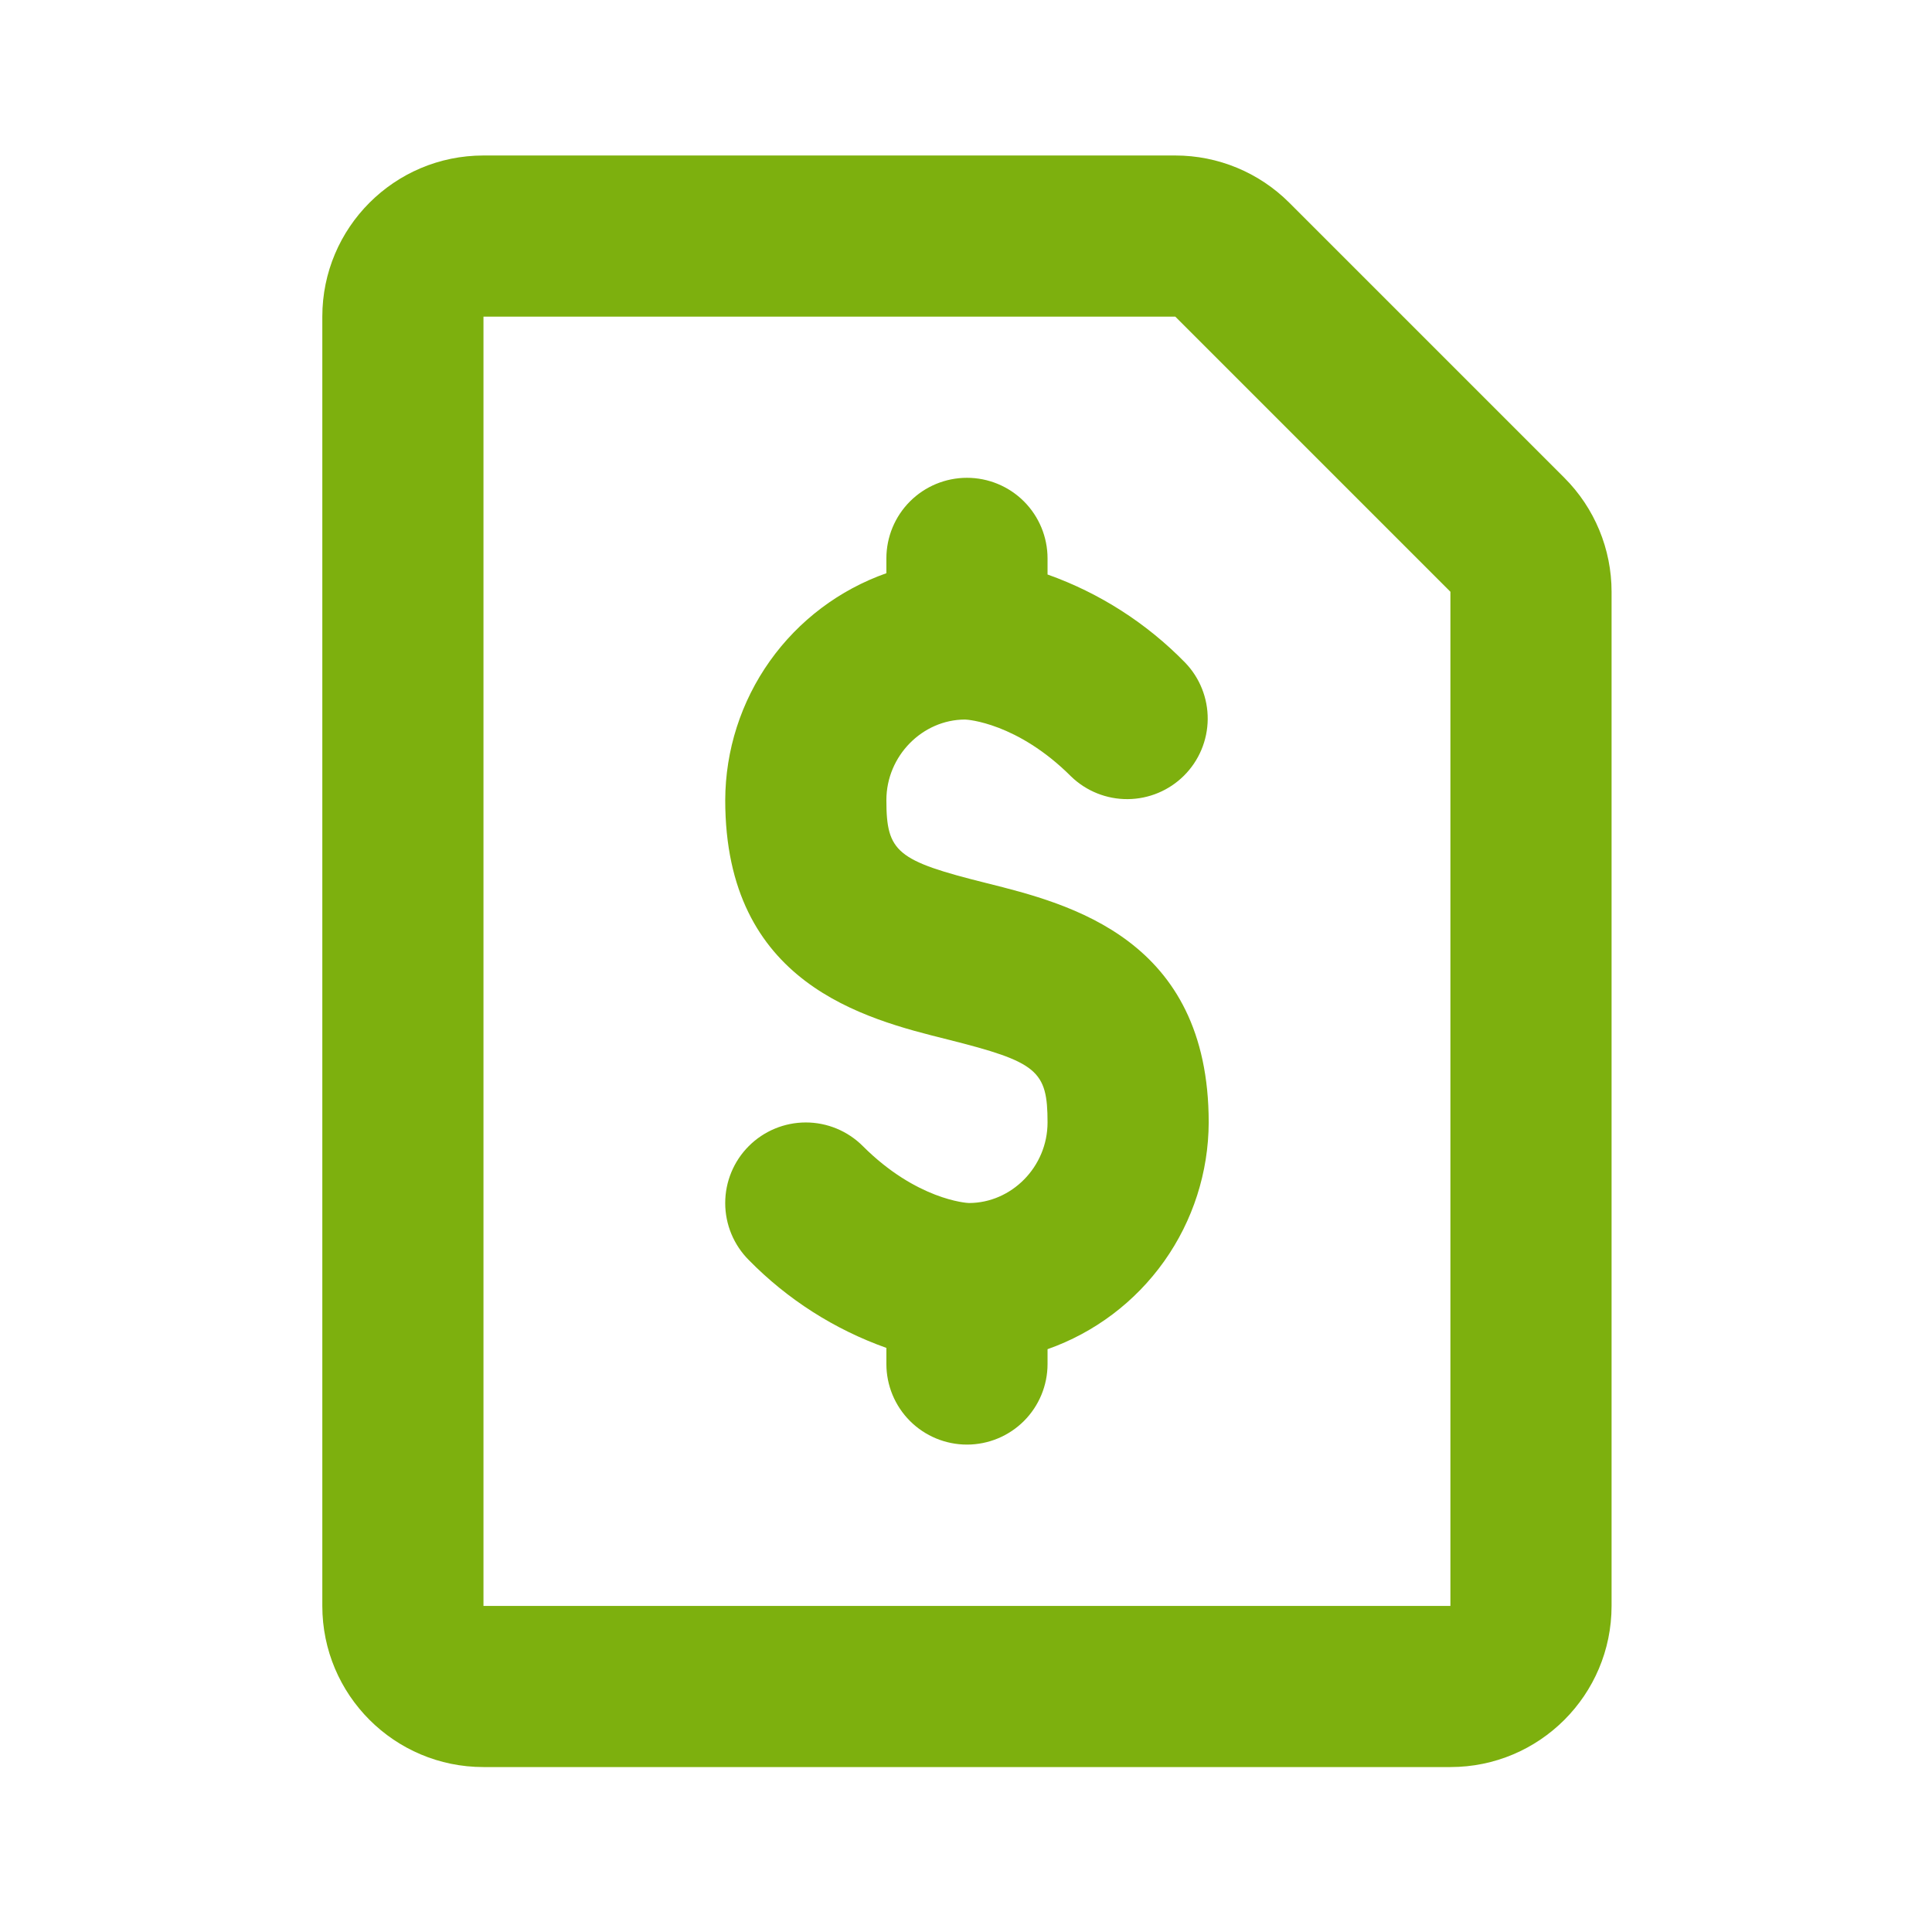 <!-- Generated by IcoMoon.io -->
<svg version="1.1" xmlns="http://www.w3.org/2000/svg" width="720" height="720" viewBox="0 0 720 720">
<title>invoice</title>
<path fill="#7db00e" d="M180.176 57.947c-33.169 0-60.058 26.889-60.058 60.058v480.469c0 33.171 26.889 60.058 60.058 60.058h360.352c33.171 0 60.058-26.888 60.058-60.058v-377.943c0-15.929-6.327-31.205-17.591-42.468l-102.526-102.526c-11.264-11.263-26.54-17.591-42.467-17.591h-257.825zM180.176 598.475v-480.469h257.825l102.526 102.526v377.943h-360.352zM399.186 289.383c-20.030-20.030-38.738-21.23-39.518-21.23-15.855 0-29.339 13.513-29.339 30.030 0 19.399 3.843 22.582 37.327 30.93 30.96 7.748 82.791 20.72 82.791 89.187-0.066 18.561-5.877 36.648-16.628 51.777-10.754 15.128-25.924 26.561-43.431 32.726v5.526c0 7.964-3.165 15.604-8.795 21.234s-13.269 8.795-21.234 8.795c-7.964 0-15.604-3.165-21.234-8.795s-8.795-13.269-8.795-21.234v-6.005c-19.351-6.877-36.881-18.069-51.26-32.732-5.635-5.631-8.802-13.269-8.805-21.234-0.003-7.966 3.158-15.609 8.79-21.243s13.269-8.802 21.235-8.805c7.965-0.003 15.608 3.159 21.241 8.79 20.030 20.030 38.768 21.23 39.549 21.23 15.855 0 29.309-13.454 29.309-30.030 0-19.399-3.814-22.522-37.297-30.93-30.96-7.718-82.821-20.72-82.821-89.187 0.059-18.57 5.864-36.667 16.617-51.807s25.928-26.582 43.441-32.755v-5.526c0-7.964 3.165-15.602 8.795-21.234s13.269-8.795 21.234-8.795c7.964 0 15.604 3.163 21.234 8.795s8.795 13.269 8.795 21.234v6.005c19.366 6.888 36.9 18.115 51.26 32.823 5.472 5.664 8.499 13.249 8.43 21.123s-3.228 15.405-8.795 20.973c-5.567 5.568-13.099 8.726-20.972 8.794s-15.459-2.958-21.123-8.428z"></path>
</svg>
